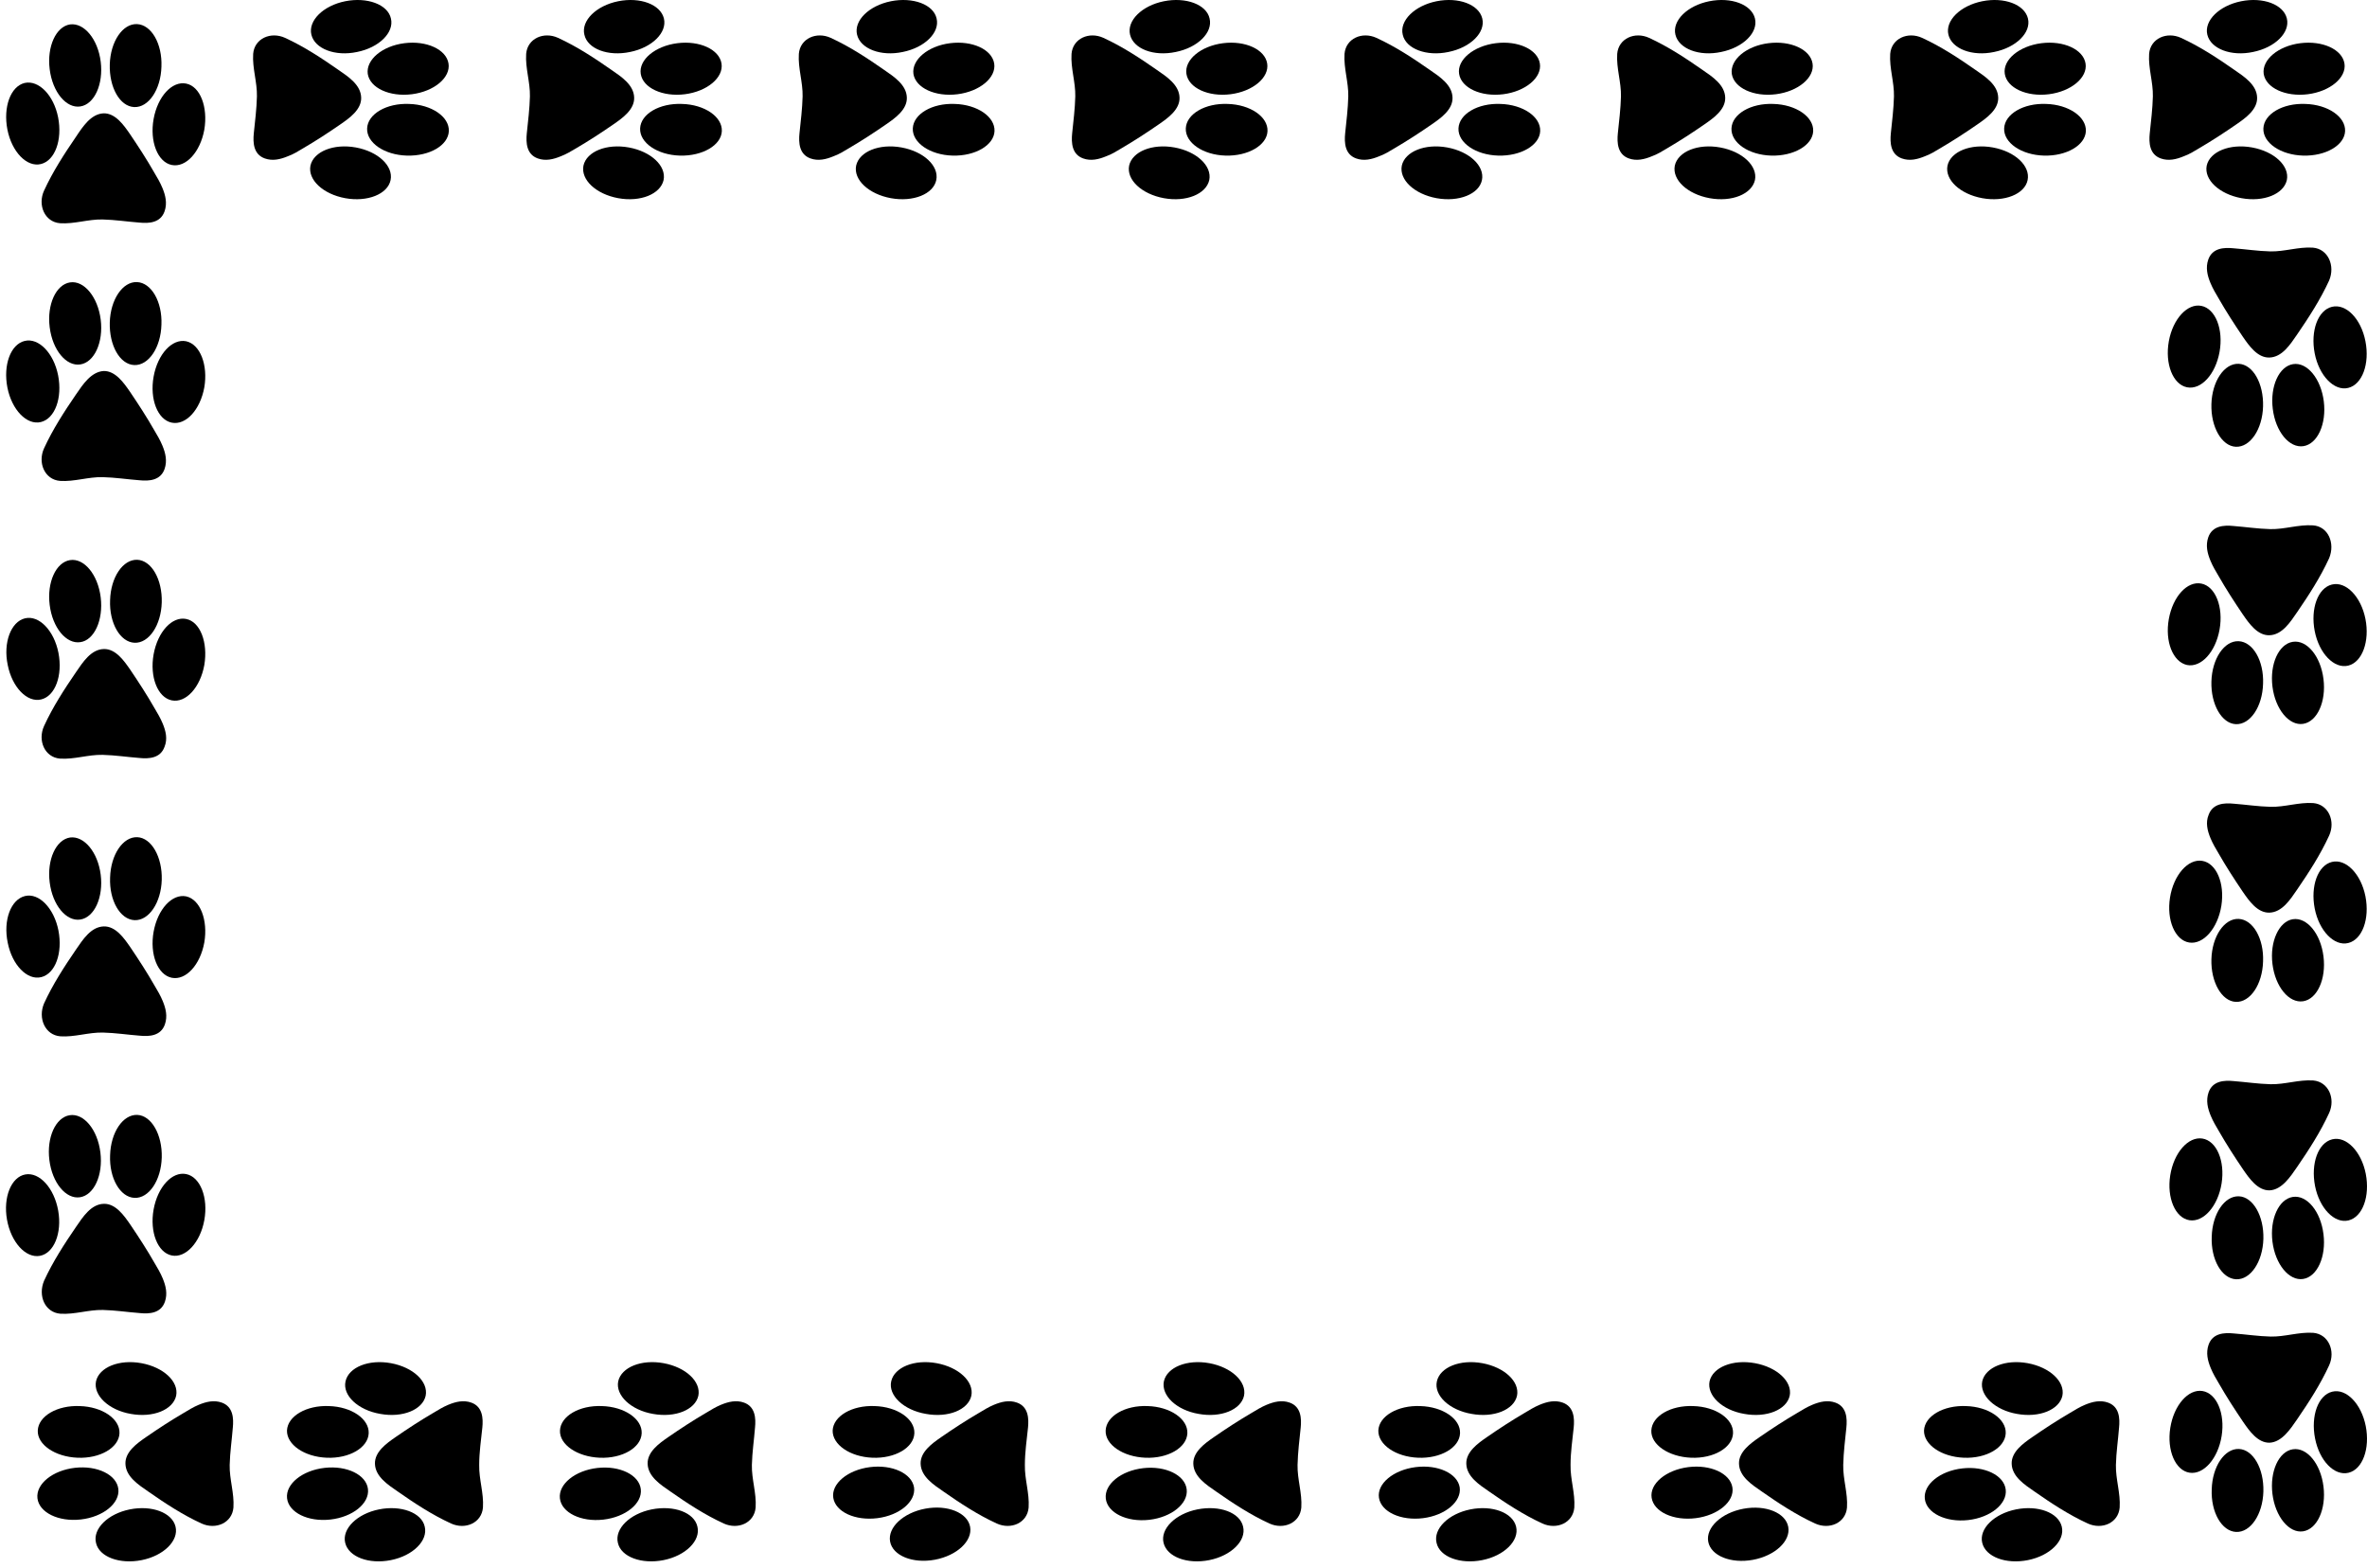<?xml version="1.0" encoding="UTF-8" standalone="no"?>
<svg
   xmlns:dc="http://purl.org/dc/elements/1.1/"
   xmlns:cc="http://creativecommons.org/ns#"
   xmlns:rdf="http://www.w3.org/1999/02/22-rdf-syntax-ns#"
   xmlns:svg="http://www.w3.org/2000/svg"
   xmlns="http://www.w3.org/2000/svg"
   xmlns:sodipodi="http://sodipodi.sourceforge.net/DTD/sodipodi-0.dtd"
   xmlns:inkscape="http://www.inkscape.org/namespaces/inkscape"
   version="1.1"
   id="Layer_1"
   x="0px"
   y="0px"
   viewBox="120.984 250.651 756.065 500.729"
   width="100%"
   height="100%"
   style="enable-background:new 0 0 1000 1000;"
   xml:space="preserve"
   ><switch
     id="switch3"
     transform="translate(18.85,-0.151)"><g
       id="g5"><g
         id="g7"><path
           d="m 121.4,670.4 c 4.6,0.3 9,-1.3 13.6,-1.2 4,0.1 7.9,0.7 11.8,1 3,0.3 6.7,0.1 8,-3.6 0.9,-2.6 0.3,-5.1 -0.7,-7.5 -0.7,-1.7 -1.7,-3.4 -2.6,-4.9 -2.4,-4.2 -5,-8.2 -7.7,-12.2 -2,-2.9 -4.7,-6.8 -8.5,-6.7 -4.1,0.1 -6.7,4.2 -8.9,7.4 -3.7,5.4 -7.4,11.1 -10.2,17.2 -2,4.8 0.3,10.1 5.2,10.5 z"
           id="path9"
           inkscape:connector-curvature="0" /><ellipse
           transform="matrix(0.985,-0.175,0.175,0.985,-110.12,29.603)"
           cx="112.6"
           cy="638.6"
           rx="8.3"
           ry="13.2"
           id="ellipse11" /><path
           d="m 127.7,633.2 c 4.5,-0.7 7.4,-7.1 6.5,-14.3 -0.9,-7.3 -5.3,-12.6 -9.8,-11.9 -4.5,0.7 -7.4,7.1 -6.5,14.3 0.9,7.3 5.3,12.6 9.8,11.9 z"
           id="path13"
           inkscape:connector-curvature="0" /><path
           d="m 146,606.9 c -4.6,-0.2 -8.5,5.6 -8.7,12.9 -0.3,7.3 3.2,13.4 7.8,13.6 4.6,0.2 8.5,-5.6 8.7,-12.9 0.2,-7.3 -3.3,-13.4 -7.8,-13.6 z"
           id="path15"
           inkscape:connector-curvature="0" /><path
           d="m 167.4,640.5 c 1.3,-7.2 -1.3,-13.8 -5.8,-14.7 -4.5,-0.9 -9.1,4.1 -10.4,11.3 -1.3,7.2 1.3,13.8 5.8,14.7 4.4,0.9 9.1,-4.1 10.4,-11.3 z"
           id="path17"
           inkscape:connector-curvature="0" /><path
           d="m 121.4,581.8 c 4.6,0.3 9,-1.3 13.6,-1.2 4,0.1 7.9,0.7 11.8,1 3,0.3 6.7,0.1 8,-3.6 0.9,-2.6 0.3,-5.1 -0.7,-7.5 -0.7,-1.7 -1.7,-3.4 -2.6,-4.9 -2.4,-4.2 -5,-8.2 -7.7,-12.2 -2,-2.9 -4.7,-6.8 -8.5,-6.7 -4.1,0.1 -6.7,4.2 -8.9,7.4 -3.7,5.4 -7.4,11.1 -10.2,17.2 -2,4.7 0.3,10.1 5.2,10.5 z"
           id="path19"
           inkscape:connector-curvature="0" /><path
           d="m 104.6,551.9 c 1.4,7.1 6.2,12.1 10.7,11 4.5,-1.1 6.9,-7.7 5.5,-14.9 -1.4,-7.1 -6.2,-12.1 -10.7,-11 -4.5,1.1 -7,7.7 -5.5,14.9 z"
           id="path21"
           inkscape:connector-curvature="0" /><path
           d="m 124.5,518.3 c -4.5,0.7 -7.4,7.1 -6.5,14.3 0.9,7.3 5.3,12.6 9.8,11.9 4.5,-0.7 7.4,-7.1 6.5,-14.3 -0.9,-7.2 -5.3,-12.5 -9.8,-11.9 z"
           id="path23"
           inkscape:connector-curvature="0" /><path
           d="m 146,518.2 c -4.6,-0.2 -8.5,5.6 -8.7,12.9 -0.3,7.3 3.2,13.4 7.8,13.6 4.6,0.2 8.5,-5.6 8.7,-12.9 0.2,-7.3 -3.3,-13.4 -7.8,-13.6 z"
           id="path25"
           inkscape:connector-curvature="0" /><path
           d="m 161.6,537.1 c -4.5,-0.9 -9.1,4.1 -10.4,11.3 -1.3,7.2 1.3,13.8 5.8,14.7 4.5,0.9 9.1,-4.1 10.4,-11.3 1.2,-7.1 -1.3,-13.7 -5.8,-14.7 z"
           id="path27"
           inkscape:connector-curvature="0" /><path
           d="m 154.1,481.9 c -0.7,-1.7 -1.7,-3.4 -2.6,-4.9 -2.4,-4.2 -5,-8.2 -7.7,-12.2 -2,-2.9 -4.7,-6.8 -8.5,-6.7 -4.1,0.1 -6.7,4.2 -8.9,7.4 -3.7,5.4 -7.4,11.1 -10.2,17.2 -2.1,4.6 0.2,10 5.1,10.4 4.6,0.3 9,-1.3 13.6,-1.2 4,0.1 7.9,0.7 11.8,1 3,0.3 6.7,0.1 8,-3.6 1,-2.5 0.4,-5 -0.6,-7.4 z"
           id="path29"
           inkscape:connector-curvature="0" /><path
           d="m 104.6,463.2 c 1.4,7.1 6.2,12.1 10.7,11 4.5,-1.1 6.9,-7.7 5.5,-14.9 -1.4,-7.1 -6.2,-12.1 -10.7,-11 -4.5,1.1 -7,7.8 -5.5,14.9 z"
           id="path31"
           inkscape:connector-curvature="0" /><path
           d="m 134.3,441.6 c -0.9,-7.3 -5.3,-12.6 -9.8,-11.9 -4.5,0.7 -7.4,7.1 -6.5,14.3 0.9,7.3 5.3,12.6 9.8,11.9 4.4,-0.6 7.4,-7 6.5,-14.3 z"
           id="path33"
           inkscape:connector-curvature="0" /><path
           d="m 146,429.6 c -4.6,-0.2 -8.5,5.6 -8.7,12.9 -0.3,7.3 3.2,13.4 7.8,13.6 4.6,0.2 8.5,-5.6 8.7,-12.9 0.2,-7.4 -3.3,-13.4 -7.8,-13.6 z"
           id="path35"
           inkscape:connector-curvature="0" /><path
           d="m 161.6,448.5 c -4.5,-0.9 -9.1,4.1 -10.4,11.3 -1.3,7.2 1.3,13.8 5.8,14.7 4.5,0.9 9.1,-4.1 10.4,-11.3 1.2,-7.2 -1.3,-13.8 -5.8,-14.7 z"
           id="path37"
           inkscape:connector-curvature="0" /><path
           d="m 126.4,376.8 c -3.7,5.4 -7.4,11.1 -10.2,17.2 -2.1,4.6 0.2,10 5.1,10.4 4.6,0.3 9,-1.3 13.6,-1.2 4,0.1 7.9,0.7 11.8,1 3,0.3 6.7,0.1 8,-3.6 0.9,-2.6 0.3,-5.1 -0.7,-7.5 -0.7,-1.7 -1.7,-3.4 -2.6,-4.9 -2.4,-4.2 -5,-8.2 -7.7,-12.2 -2,-2.9 -4.7,-6.8 -8.5,-6.7 -4,0.3 -6.6,4.3 -8.8,7.5 z"
           id="path39"
           inkscape:connector-curvature="0" /><path
           d="m 110,359.7 c -4.5,1.1 -6.9,7.7 -5.5,14.9 1.4,7.1 6.2,12.1 10.7,11 4.5,-1.1 6.9,-7.7 5.5,-14.9 -1.4,-7.1 -6.2,-12.1 -10.7,-11 z"
           id="path41"
           inkscape:connector-curvature="0" /><path
           d="m 124.5,341 c -4.5,0.7 -7.4,7.1 -6.5,14.3 0.9,7.3 5.3,12.6 9.8,11.9 4.5,-0.7 7.4,-7.1 6.5,-14.3 -0.9,-7.2 -5.3,-12.6 -9.8,-11.9 z"
           id="path43"
           inkscape:connector-curvature="0" /><path
           d="m 145,367.4 c 4.6,0.2 8.5,-5.6 8.7,-12.9 0.3,-7.3 -3.2,-13.4 -7.8,-13.6 -4.6,-0.2 -8.5,5.6 -8.7,12.9 -0.2,7.3 3.2,13.4 7.8,13.6 z"
           id="path45"
           inkscape:connector-curvature="0" /><path
           d="m 161.6,359.8 c -4.5,-0.9 -9.1,4.1 -10.4,11.3 -1.3,7.2 1.3,13.8 5.8,14.7 4.5,0.9 9.1,-4.1 10.4,-11.3 1.2,-7.1 -1.3,-13.7 -5.8,-14.7 z"
           id="path47"
           inkscape:connector-curvature="0" /><path
           d="m 126.4,294.5 c -3.7,5.4 -7.4,11.1 -10.2,17.2 -2.1,4.6 0.2,10 5.1,10.4 4.6,0.3 9,-1.3 13.6,-1.2 4,0.1 7.9,0.7 11.8,1 3,0.3 6.7,0.1 8,-3.6 0.9,-2.6 0.3,-5.1 -0.7,-7.5 -0.7,-1.7 -1.7,-3.4 -2.6,-4.9 -2.4,-4.2 -5,-8.2 -7.7,-12.2 -2,-2.9 -4.7,-6.8 -8.5,-6.7 -4,0.2 -6.6,4.2 -8.8,7.5 z"
           id="path49"
           inkscape:connector-curvature="0" /><path
           d="m 110,277.3 c -4.5,1.1 -6.9,7.7 -5.5,14.9 1.4,7.1 6.2,12.1 10.7,11 4.5,-1.1 6.9,-7.7 5.5,-14.9 -1.4,-7.1 -6.2,-12 -10.7,-11 z"
           id="path51"
           inkscape:connector-curvature="0" /><path
           d="m 124.5,258.6 c -4.5,0.7 -7.4,7.1 -6.5,14.3 0.9,7.3 5.3,12.6 9.8,11.9 4.5,-0.7 7.4,-7.1 6.5,-14.3 -0.9,-7.2 -5.3,-12.5 -9.8,-11.9 z"
           id="path53"
           inkscape:connector-curvature="0" /><path
           d="m 145,285 c 4.6,0.2 8.5,-5.6 8.7,-12.9 0.3,-7.3 -3.2,-13.4 -7.8,-13.6 -4.6,-0.2 -8.5,5.6 -8.7,12.9 -0.2,7.3 3.2,13.4 7.8,13.6 z"
           id="path55"
           inkscape:connector-curvature="0" /><path
           d="m 161.6,277.5 c -4.5,-0.9 -9.1,4.1 -10.4,11.3 -1.3,7.2 1.3,13.8 5.8,14.7 4.5,0.9 9.1,-4.1 10.4,-11.3 1.2,-7.2 -1.3,-13.8 -5.8,-14.7 z"
           id="path57"
           inkscape:connector-curvature="0" /><path
           d="m 198.9,298.2 c 4.1,-2.4 8.1,-5 12,-7.7 2.9,-2 6.7,-4.7 6.6,-8.5 -0.1,-4.1 -4.1,-6.7 -7.3,-8.9 -5.3,-3.7 -10.9,-7.4 -17,-10.2 -4.6,-2.1 -9.8,0.2 -10.2,5.1 -0.3,4.6 1.3,9 1.2,13.6 -0.1,4 -0.6,7.9 -1,11.8 -0.3,3 -0.1,6.7 3.5,8 2.5,0.9 5,0.3 7.4,-0.7 1.7,-0.6 3.3,-1.6 4.8,-2.5 z"
           id="path59"
           inkscape:connector-curvature="0" /><path
           d="m 216.2,267.4 c 7,-1.4 11.9,-6.2 10.8,-10.7 -1,-4.5 -7.6,-6.9 -14.6,-5.5 -7,1.4 -11.9,6.2 -10.8,10.7 1.1,4.5 7.6,7 14.6,5.5 z"
           id="path61"
           inkscape:connector-curvature="0" /><path
           d="m 219.6,274.4 c 0.7,4.5 7,7.4 14.1,6.5 7.1,-0.9 12.4,-5.3 11.7,-9.8 -0.7,-4.5 -7,-7.4 -14.1,-6.5 -7.1,0.9 -12.3,5.3 -11.7,9.8 z"
           id="path63"
           inkscape:connector-curvature="0" /><path
           d="m 245.5,292.7 c 0.2,-4.6 -5.5,-8.5 -12.7,-8.7 -7.2,-0.3 -13.2,3.2 -13.4,7.8 -0.2,4.6 5.5,8.5 12.7,8.7 7.3,0.2 13.2,-3.3 13.4,-7.8 z"
           id="path65"
           inkscape:connector-curvature="0" /><path
           d="m 226.9,308.3 c 0.9,-4.5 -4,-9.1 -11.1,-10.4 -7.1,-1.3 -13.5,1.3 -14.5,5.8 -0.9,4.5 4,9.1 11.1,10.4 7.1,1.3 13.6,-1.3 14.5,-5.8 z"
           id="path67"
           inkscape:connector-curvature="0" /><path
           d="m 286.1,298.2 c 4.1,-2.4 8.1,-5 12,-7.7 2.9,-2 6.7,-4.7 6.6,-8.5 -0.1,-4.1 -4.1,-6.7 -7.3,-8.9 -5.3,-3.7 -10.9,-7.4 -17,-10.2 -4.6,-2.1 -9.8,0.2 -10.2,5.1 -0.3,4.6 1.3,9 1.2,13.6 -0.1,4 -0.6,7.9 -1,11.8 -0.3,3 -0.1,6.7 3.5,8 2.5,0.9 5,0.3 7.4,-0.7 1.6,-0.6 3.3,-1.6 4.8,-2.5 z"
           id="path69"
           inkscape:connector-curvature="0" /><path
           d="m 303.4,267.4 c 7,-1.4 11.9,-6.2 10.8,-10.7 -1.1,-4.5 -7.6,-6.9 -14.6,-5.5 -7,1.4 -11.9,6.2 -10.8,10.7 1,4.5 7.5,7 14.6,5.5 z"
           id="path71"
           inkscape:connector-curvature="0" /><path
           d="m 306.8,274.4 c 0.7,4.5 7,7.4 14.1,6.5 7.1,-0.9 12.4,-5.3 11.7,-9.8 -0.7,-4.5 -7,-7.4 -14.1,-6.5 -7.1,0.9 -12.4,5.3 -11.7,9.8 z"
           id="path73"
           inkscape:connector-curvature="0" /><path
           d="m 332.7,292.7 c 0.2,-4.6 -5.5,-8.5 -12.7,-8.7 -7.2,-0.3 -13.2,3.2 -13.4,7.8 -0.2,4.6 5.5,8.5 12.7,8.7 7.2,0.2 13.2,-3.3 13.4,-7.8 z"
           id="path75"
           inkscape:connector-curvature="0" /><path
           d="m 314.1,308.3 c 0.9,-4.5 -4,-9.1 -11.1,-10.4 -7.1,-1.3 -13.5,1.3 -14.5,5.8 -0.9,4.5 4,9.1 11.1,10.4 7.1,1.3 13.5,-1.3 14.5,-5.8 z"
           id="path77"
           inkscape:connector-curvature="0" /><path
           d="m 373.2,298.2 c 4.1,-2.4 8.1,-5 12,-7.7 2.9,-2 6.7,-4.7 6.6,-8.5 -0.1,-4.1 -4.1,-6.7 -7.3,-8.9 -5.3,-3.7 -10.9,-7.4 -17,-10.2 -4.6,-2.1 -9.8,0.2 -10.2,5.1 -0.3,4.6 1.3,9 1.2,13.6 -0.1,4 -0.6,7.9 -1,11.8 -0.3,3 -0.1,6.7 3.5,8 2.5,0.9 5,0.3 7.4,-0.7 1.7,-0.6 3.3,-1.6 4.8,-2.5 z"
           id="path79"
           inkscape:connector-curvature="0" /><path
           d="m 390.5,267.4 c 7,-1.4 11.9,-6.2 10.8,-10.7 -1,-4.5 -7.6,-6.9 -14.6,-5.5 -7,1.4 -11.9,6.2 -10.8,10.7 1.1,4.5 7.6,7 14.6,5.5 z"
           id="path81"
           inkscape:connector-curvature="0" /><path
           d="m 393.9,274.4 c 0.7,4.5 7,7.4 14.1,6.5 7.1,-0.9 12.4,-5.3 11.7,-9.8 -0.7,-4.5 -7,-7.4 -14.1,-6.5 -7.1,0.9 -12.3,5.3 -11.7,9.8 z"
           id="path83"
           inkscape:connector-curvature="0" /><path
           d="m 419.8,292.7 c 0.2,-4.6 -5.5,-8.5 -12.7,-8.7 -7.2,-0.3 -13.2,3.2 -13.4,7.8 -0.2,4.6 5.5,8.5 12.7,8.7 7.2,0.2 13.2,-3.3 13.4,-7.8 z"
           id="path85"
           inkscape:connector-curvature="0" /><path
           d="m 401.2,308.3 c 0.9,-4.5 -4,-9.1 -11.1,-10.4 -7.1,-1.3 -13.5,1.3 -14.5,5.8 -0.9,4.5 4,9.1 11.1,10.4 7.1,1.3 13.6,-1.3 14.5,-5.8 z"
           id="path87"
           inkscape:connector-curvature="0" /><path
           d="m 460.3,298.2 c 4.1,-2.4 8.1,-5 12,-7.7 2.9,-2 6.7,-4.7 6.6,-8.5 -0.1,-4.1 -4.1,-6.7 -7.3,-8.9 -5.3,-3.7 -10.9,-7.4 -17,-10.2 -4.6,-2.1 -9.8,0.2 -10.2,5.1 -0.3,4.6 1.3,9 1.2,13.6 -0.1,4 -0.6,7.9 -1,11.8 -0.3,3 -0.1,6.7 3.5,8 2.5,0.9 5,0.3 7.4,-0.7 1.7,-0.6 3.3,-1.6 4.8,-2.5 z"
           id="path89"
           inkscape:connector-curvature="0" /><path
           d="m 477.7,267.4 c 7,-1.4 11.9,-6.2 10.8,-10.7 -1,-4.5 -7.6,-6.9 -14.6,-5.5 -7,1.4 -11.9,6.2 -10.8,10.7 1.1,4.5 7.5,7 14.6,5.5 z"
           id="path91"
           inkscape:connector-curvature="0" /><path
           d="m 481.1,274.4 c 0.7,4.5 7,7.4 14.1,6.5 7.1,-0.9 12.4,-5.3 11.7,-9.8 -0.7,-4.5 -7,-7.4 -14.1,-6.5 -7.1,0.9 -12.4,5.3 -11.7,9.8 z"
           id="path93"
           inkscape:connector-curvature="0" /><path
           d="m 507,292.7 c 0.2,-4.6 -5.5,-8.5 -12.7,-8.7 -7.2,-0.3 -13.2,3.2 -13.4,7.8 -0.2,4.6 5.5,8.5 12.7,8.7 7.2,0.2 13.2,-3.3 13.4,-7.8 z"
           id="path95"
           inkscape:connector-curvature="0" /><path
           d="m 488.4,308.3 c 0.9,-4.5 -4,-9.1 -11.1,-10.4 -7.1,-1.3 -13.5,1.3 -14.5,5.8 -0.9,4.5 4,9.1 11.1,10.4 7.1,1.3 13.5,-1.3 14.5,-5.8 z"
           id="path97"
           inkscape:connector-curvature="0" /><path
           d="m 547.5,298.2 c 4.1,-2.4 8.1,-5 12,-7.7 2.9,-2 6.7,-4.7 6.6,-8.5 -0.1,-4.1 -4.1,-6.7 -7.3,-8.9 -5.3,-3.7 -10.9,-7.4 -17,-10.2 -4.6,-2.1 -9.8,0.2 -10.2,5.1 -0.3,4.6 1.3,9 1.2,13.6 -0.1,4 -0.6,7.9 -1,11.8 -0.3,3 -0.1,6.7 3.5,8 2.5,0.9 5,0.3 7.4,-0.7 1.7,-0.6 3.3,-1.6 4.8,-2.5 z"
           id="path99"
           inkscape:connector-curvature="0" /><path
           d="m 564.8,267.4 c 7,-1.4 11.9,-6.2 10.8,-10.7 -1.1,-4.5 -7.6,-6.9 -14.6,-5.5 -7,1.4 -11.9,6.2 -10.8,10.7 1,4.5 7.6,7 14.6,5.5 z"
           id="path101"
           inkscape:connector-curvature="0" /><path
           d="m 568.2,274.4 c 0.7,4.5 7,7.4 14.1,6.5 7.1,-0.9 12.4,-5.3 11.7,-9.8 -0.7,-4.5 -7,-7.4 -14.1,-6.5 -7.1,0.9 -12.4,5.3 -11.7,9.8 z"
           id="path103"
           inkscape:connector-curvature="0" /><path
           d="m 594.1,292.7 c 0.2,-4.6 -5.5,-8.5 -12.7,-8.7 -7.2,-0.3 -13.2,3.2 -13.4,7.8 -0.2,4.6 5.5,8.5 12.7,8.7 7.2,0.2 13.2,-3.3 13.4,-7.8 z"
           id="path105"
           inkscape:connector-curvature="0" /><path
           d="m 575.5,308.3 c 0.9,-4.5 -4,-9.1 -11.1,-10.4 -7.1,-1.3 -13.5,1.3 -14.5,5.8 -0.9,4.5 4,9.1 11.1,10.4 7.1,1.3 13.6,-1.3 14.5,-5.8 z"
           id="path107"
           inkscape:connector-curvature="0" /><path
           d="m 634.6,298.2 c 4.1,-2.4 8.1,-5 12,-7.7 2.9,-2 6.7,-4.7 6.6,-8.5 -0.1,-4.1 -4.1,-6.7 -7.3,-8.9 -5.3,-3.7 -10.9,-7.4 -17,-10.2 -4.6,-2.1 -9.8,0.2 -10.2,5.1 -0.3,4.6 1.3,9 1.2,13.6 -0.1,4 -0.6,7.9 -1,11.8 -0.3,3 -0.1,6.7 3.5,8 2.5,0.9 5,0.3 7.4,-0.7 1.7,-0.6 3.3,-1.6 4.8,-2.5 z"
           id="path109"
           inkscape:connector-curvature="0" /><path
           d="m 651.9,267.4 c 7,-1.4 11.9,-6.2 10.8,-10.7 -1.1,-4.5 -7.6,-6.9 -14.6,-5.5 -7,1.4 -11.9,6.2 -10.8,10.7 1.1,4.5 7.6,7 14.6,5.5 z"
           id="path111"
           inkscape:connector-curvature="0" /><path
           d="m 655.3,274.4 c 0.7,4.5 7,7.4 14.1,6.5 7.1,-0.9 12.4,-5.3 11.7,-9.8 -0.7,-4.5 -7,-7.4 -14.1,-6.5 -7.1,0.9 -12.3,5.3 -11.7,9.8 z"
           id="path113"
           inkscape:connector-curvature="0" /><path
           d="m 681.3,292.7 c 0.2,-4.6 -5.5,-8.5 -12.7,-8.7 -7.2,-0.3 -13.2,3.2 -13.4,7.8 -0.2,4.6 5.5,8.5 12.7,8.7 7.2,0.2 13.2,-3.3 13.4,-7.8 z"
           id="path115"
           inkscape:connector-curvature="0" /><path
           d="m 662.7,308.3 c 0.9,-4.5 -4,-9.1 -11.1,-10.4 -7.1,-1.3 -13.5,1.3 -14.5,5.8 -0.9,4.5 4,9.1 11.1,10.4 7.1,1.3 13.5,-1.3 14.5,-5.8 z"
           id="path117"
           inkscape:connector-curvature="0" /><path
           d="m 721.8,298.2 c 4.1,-2.4 8.1,-5 12,-7.7 2.9,-2 6.7,-4.7 6.6,-8.5 -0.1,-4.1 -4.1,-6.7 -7.3,-8.9 -5.3,-3.7 -10.9,-7.4 -17,-10.2 -4.6,-2.1 -9.8,0.2 -10.2,5.1 -0.3,4.6 1.3,9 1.2,13.6 -0.1,4 -0.6,7.9 -1,11.8 -0.3,3 -0.1,6.7 3.5,8 2.5,0.9 5,0.3 7.4,-0.7 1.7,-0.6 3.3,-1.6 4.8,-2.5 z"
           id="path119"
           inkscape:connector-curvature="0" /><path
           d="m 739.1,267.4 c 7,-1.4 11.9,-6.2 10.8,-10.7 -1.1,-4.5 -7.6,-6.9 -14.6,-5.5 -7,1.4 -11.9,6.2 -10.8,10.7 1.1,4.5 7.6,7 14.6,5.5 z"
           id="path121"
           inkscape:connector-curvature="0" /><path
           d="m 742.5,274.4 c 0.7,4.5 7,7.4 14.1,6.5 7.1,-0.9 12.4,-5.3 11.7,-9.8 -0.7,-4.5 -7,-7.4 -14.1,-6.5 -7.1,0.9 -12.4,5.3 -11.7,9.8 z"
           id="path123"
           inkscape:connector-curvature="0" /><path
           d="m 768.4,292.7 c 0.2,-4.6 -5.5,-8.5 -12.7,-8.7 -7.2,-0.3 -13.2,3.2 -13.4,7.8 -0.2,4.6 5.5,8.5 12.7,8.7 7.2,0.2 13.2,-3.3 13.4,-7.8 z"
           id="path125"
           inkscape:connector-curvature="0" /><path
           d="m 749.8,308.3 c 0.9,-4.5 -4,-9.1 -11.1,-10.4 -7.1,-1.3 -13.5,1.3 -14.5,5.8 -0.9,4.5 4,9.1 11.1,10.4 7.1,1.3 13.6,-1.3 14.5,-5.8 z"
           id="path127"
           inkscape:connector-curvature="0" /><path
           d="m 804.5,298.2 c 4.1,-2.4 8.1,-5 12,-7.7 2.9,-2 6.7,-4.7 6.6,-8.5 -0.1,-4.1 -4.1,-6.7 -7.3,-8.9 -5.3,-3.7 -10.9,-7.4 -17,-10.2 -4.6,-2.1 -9.8,0.2 -10.2,5.1 -0.3,4.6 1.3,9 1.2,13.6 -0.1,4 -0.6,7.9 -1,11.8 -0.3,3 -0.1,6.7 3.5,8 2.5,0.9 5,0.3 7.4,-0.7 1.7,-0.6 3.3,-1.6 4.8,-2.5 z"
           id="path129"
           inkscape:connector-curvature="0" /><path
           d="m 821.8,267.4 c 7,-1.4 11.9,-6.2 10.8,-10.7 -1.1,-4.5 -7.6,-6.9 -14.6,-5.5 -7,1.4 -11.9,6.2 -10.8,10.7 1.1,4.5 7.6,7 14.6,5.5 z"
           id="path131"
           inkscape:connector-curvature="0" /><path
           d="m 825.2,274.4 c 0.7,4.5 7,7.4 14.1,6.5 7.1,-0.9 12.4,-5.3 11.7,-9.8 -0.7,-4.5 -7,-7.4 -14.1,-6.5 -7.1,0.9 -12.3,5.3 -11.7,9.8 z"
           id="path133"
           inkscape:connector-curvature="0" /><path
           d="m 851.2,292.7 c 0.2,-4.6 -5.5,-8.5 -12.7,-8.7 -7.2,-0.3 -13.2,3.2 -13.4,7.8 -0.2,4.6 5.5,8.5 12.7,8.7 7.2,0.2 13.2,-3.3 13.4,-7.8 z"
           id="path135"
           inkscape:connector-curvature="0" /><path
           d="m 832.6,308.3 c 0.9,-4.5 -4,-9.1 -11.1,-10.4 -7.1,-1.3 -13.5,1.3 -14.5,5.8 -0.9,4.5 4,9.1 11.1,10.4 7.1,1.3 13.5,-1.3 14.5,-5.8 z"
           id="path137"
           inkscape:connector-curvature="0" /><path
           d="m 840.9,329.9 c -4.6,-0.3 -9,1.3 -13.6,1.2 -4,-0.1 -7.9,-0.7 -11.8,-1 -3,-0.3 -6.7,-0.1 -8,3.6 -0.9,2.6 -0.3,5.1 0.7,7.5 0.7,1.7 1.7,3.4 2.6,4.9 2.4,4.2 5,8.2 7.7,12.2 2,2.9 4.7,6.8 8.5,6.7 4.1,-0.1 6.7,-4.2 8.9,-7.4 3.7,-5.4 7.4,-11.1 10.2,-17.2 2,-4.7 -0.3,-10.1 -5.2,-10.5 z"
           id="path139"
           inkscape:connector-curvature="0" /><path
           d="m 847,348.8 c -4.5,1.1 -6.9,7.7 -5.5,14.9 1.4,7.1 6.2,12.1 10.7,11 4.5,-1.1 6.9,-7.7 5.5,-14.9 -1.4,-7.2 -6.2,-12.1 -10.7,-11 z"
           id="path141"
           inkscape:connector-curvature="0" /><path
           d="m 834.6,367.1 c -4.5,0.7 -7.4,7.1 -6.5,14.3 0.9,7.3 5.3,12.6 9.8,11.9 4.5,-0.7 7.4,-7.1 6.5,-14.3 -0.9,-7.2 -5.3,-12.6 -9.8,-11.9 z"
           id="path143"
           inkscape:connector-curvature="0" /><path
           d="m 816.3,393.5 c 4.6,0.2 8.5,-5.6 8.7,-12.9 0.2,-7.3 -3.2,-13.4 -7.8,-13.6 -4.6,-0.2 -8.5,5.6 -8.7,12.9 -0.2,7.3 3.3,13.4 7.8,13.6 z"
           id="path145"
           inkscape:connector-curvature="0" /><path
           d="m 794.9,359.8 c -1.3,7.2 1.3,13.8 5.8,14.7 4.5,0.9 9.1,-4.1 10.4,-11.3 1.3,-7.2 -1.3,-13.8 -5.8,-14.7 -4.4,-0.9 -9.1,4.1 -10.4,11.3 z"
           id="path147"
           inkscape:connector-curvature="0" /><path
           d="m 840.9,418.6 c -4.6,-0.3 -9,1.3 -13.6,1.2 -4,-0.1 -7.9,-0.7 -11.8,-1 -3,-0.3 -6.7,-0.1 -8,3.6 -0.9,2.6 -0.3,5.1 0.7,7.5 0.7,1.7 1.7,3.4 2.6,4.9 2.4,4.2 5,8.2 7.7,12.2 2,2.9 4.7,6.8 8.5,6.7 4.1,-0.1 6.7,-4.2 8.9,-7.4 3.7,-5.4 7.4,-11.1 10.2,-17.2 2,-4.8 -0.3,-10.2 -5.2,-10.5 z"
           id="path149"
           inkscape:connector-curvature="0" /><path
           d="m 857.7,448.5 c -1.4,-7.1 -6.2,-12.1 -10.7,-11 -4.5,1.1 -6.9,7.7 -5.5,14.9 1.4,7.1 6.2,12.1 10.7,11 4.5,-1.1 6.9,-7.8 5.5,-14.9 z"
           id="path151"
           inkscape:connector-curvature="0" /><path
           d="m 837.8,482 c 4.5,-0.7 7.4,-7.1 6.5,-14.3 -0.9,-7.3 -5.3,-12.6 -9.8,-11.9 -4.5,0.7 -7.4,7.1 -6.5,14.3 0.9,7.2 5.3,12.6 9.8,11.9 z"
           id="path153"
           inkscape:connector-curvature="0" /><path
           d="m 816.3,482.1 c 4.6,0.2 8.5,-5.6 8.7,-12.9 0.3,-7.3 -3.2,-13.4 -7.8,-13.6 -4.6,-0.2 -8.5,5.6 -8.7,12.9 -0.2,7.3 3.3,13.4 7.8,13.6 z"
           id="path155"
           inkscape:connector-curvature="0" /><path
           d="m 800.7,463.2 c 4.5,0.9 9.1,-4.1 10.4,-11.3 1.3,-7.2 -1.3,-13.8 -5.8,-14.7 -4.5,-0.9 -9.1,4.1 -10.4,11.3 -1.3,7.2 1.3,13.7 5.8,14.7 z"
           id="path157"
           inkscape:connector-curvature="0" /><path
           d="m 808.2,518.5 c 0.7,1.7 1.7,3.4 2.6,4.9 2.4,4.2 5,8.2 7.7,12.2 2,2.9 4.7,6.8 8.5,6.7 4.1,-0.1 6.7,-4.2 8.9,-7.4 3.7,-5.4 7.4,-11.1 10.2,-17.2 2.1,-4.6 -0.2,-10 -5.1,-10.4 -4.6,-0.3 -9,1.3 -13.6,1.2 -4,-0.1 -7.9,-0.7 -11.8,-1 -3,-0.3 -6.7,-0.1 -8,3.6 -1,2.4 -0.4,5 0.6,7.4 z"
           id="path159"
           inkscape:connector-curvature="0" /><path
           d="m 857.7,537.1 c -1.4,-7.1 -6.2,-12.1 -10.7,-11 -4.5,1.1 -6.9,7.7 -5.5,14.9 1.4,7.1 6.2,12.1 10.7,11 4.5,-1.1 6.9,-7.7 5.5,-14.9 z"
           id="path161"
           inkscape:connector-curvature="0" /><path
           d="m 828,558.7 c 0.9,7.3 5.3,12.6 9.8,11.9 4.5,-0.7 7.4,-7.1 6.5,-14.3 -0.9,-7.3 -5.3,-12.6 -9.8,-11.9 -4.4,0.7 -7.4,7.1 -6.5,14.3 z"
           id="path163"
           inkscape:connector-curvature="0" /><path
           d="m 816.3,570.8 c 4.6,0.2 8.5,-5.6 8.7,-12.9 0.3,-7.3 -3.2,-13.4 -7.8,-13.6 -4.6,-0.2 -8.5,5.6 -8.7,12.9 -0.2,7.3 3.3,13.4 7.8,13.6 z"
           id="path165"
           inkscape:connector-curvature="0" /><ellipse
           transform="matrix(0.157,-0.988,0.988,0.157,145.071,1247.571)"
           cx="803"
           cy="538.8"
           rx="13.2"
           ry="8.3"
           id="ellipse167" /><path
           d="m 835.9,623.5 c 3.7,-5.4 7.4,-11.1 10.2,-17.2 2.1,-4.6 -0.2,-10 -5.1,-10.4 -4.6,-0.3 -9,1.3 -13.6,1.2 -4,-0.1 -7.9,-0.7 -11.8,-1 -3,-0.3 -6.7,-0.1 -8,3.6 -0.9,2.6 -0.3,5.1 0.7,7.5 0.7,1.7 1.7,3.4 2.6,4.9 2.4,4.2 5,8.2 7.7,12.2 2,2.9 4.7,6.8 8.5,6.7 3.9,-0.2 6.6,-4.3 8.8,-7.5 z"
           id="path169"
           inkscape:connector-curvature="0" /><path
           d="m 852.3,640.6 c 4.5,-1.1 6.9,-7.7 5.5,-14.9 -1.4,-7.1 -6.2,-12.1 -10.7,-11 -4.5,1.1 -6.9,7.7 -5.5,14.9 1.4,7.1 6.2,12.1 10.7,11 z"
           id="path171"
           inkscape:connector-curvature="0" /><path
           d="m 837.8,659.3 c 4.5,-0.7 7.4,-7.1 6.5,-14.3 -0.9,-7.3 -5.3,-12.6 -9.8,-11.9 -4.5,0.7 -7.4,7.1 -6.5,14.3 0.9,7.2 5.3,12.6 9.8,11.9 z"
           id="path173"
           inkscape:connector-curvature="0" /><path
           d="m 817.3,632.9 c -4.6,-0.2 -8.5,5.6 -8.7,12.9 -0.3,7.3 3.2,13.4 7.8,13.6 4.6,0.2 8.5,-5.6 8.7,-12.9 0.2,-7.3 -3.3,-13.4 -7.8,-13.6 z"
           id="path175"
           inkscape:connector-curvature="0" /><ellipse
           transform="matrix(0.157,-0.988,0.988,0.157,57.51,1322.342)"
           cx="803"
           cy="627.5"
           rx="13.2"
           ry="8.3"
           id="ellipse177" /><path
           d="m 835.9,704.1 c 3.7,-5.4 7.4,-11.1 10.2,-17.2 2.1,-4.6 -0.2,-10 -5.1,-10.4 -4.6,-0.3 -9,1.3 -13.6,1.2 -4,-0.1 -7.9,-0.7 -11.8,-1 -3,-0.3 -6.7,-0.1 -8,3.6 -0.9,2.6 -0.3,5.1 0.7,7.5 0.7,1.7 1.7,3.4 2.6,4.9 2.4,4.2 5,8.2 7.7,12.2 2,2.9 4.7,6.8 8.5,6.7 3.9,-0.2 6.6,-4.3 8.8,-7.5 z"
           id="path179"
           inkscape:connector-curvature="0" /><path
           d="m 852.3,721.2 c 4.5,-1.1 6.9,-7.7 5.5,-14.9 -1.4,-7.1 -6.2,-12.1 -10.7,-11 -4.5,1.1 -6.9,7.7 -5.5,14.9 1.4,7.2 6.2,12.1 10.7,11 z"
           id="path181"
           inkscape:connector-curvature="0" /><path
           d="m 837.8,739.9 c 4.5,-0.7 7.4,-7.1 6.5,-14.3 -0.9,-7.3 -5.3,-12.6 -9.8,-11.9 -4.5,0.7 -7.4,7.1 -6.5,14.3 0.9,7.2 5.3,12.6 9.8,11.9 z"
           id="path183"
           inkscape:connector-curvature="0" /><path
           d="m 817.3,713.6 c -4.6,-0.2 -8.5,5.6 -8.7,12.9 -0.3,7.3 3.2,13.4 7.8,13.6 4.6,0.2 8.5,-5.6 8.7,-12.9 0.2,-7.4 -3.3,-13.4 -7.8,-13.6 z"
           id="path185"
           inkscape:connector-curvature="0" /><ellipse
           transform="matrix(0.157,-0.988,0.988,0.157,-22.103,1390.326)"
           cx="803"
           cy="708.1"
           rx="13.2"
           ry="8.3"
           id="ellipse187" /><path
           d="m 779,706.8 c 0.3,-3 0.1,-6.7 -3.5,-8 -2.5,-0.9 -5,-0.3 -7.4,0.7 -1.7,0.7 -3.3,1.7 -4.8,2.6 -4.1,2.4 -8.1,5 -12,7.7 -2.9,2 -6.7,4.7 -6.6,8.5 0.1,4.1 4.1,6.7 7.3,8.9 5.3,3.7 10.9,7.4 17,10.2 4.6,2.1 9.8,-0.2 10.2,-5.1 0.3,-4.6 -1.3,-9 -1.2,-13.6 0.1,-4.1 0.7,-8 1,-11.9 z"
           id="path189"
           inkscape:connector-curvature="0" /><path
           d="m 746.1,732.9 c -7,1.4 -11.9,6.2 -10.8,10.7 1.1,4.5 7.6,6.9 14.6,5.5 7,-1.4 11.9,-6.2 10.8,-10.7 -1.1,-4.5 -7.6,-6.9 -14.6,-5.5 z"
           id="path191"
           inkscape:connector-curvature="0" /><ellipse
           transform="matrix(0.994,-0.113,0.113,0.994,-77.748,87.389)"
           cx="729.8"
           cy="727.5"
           rx="13"
           ry="8.3"
           id="ellipse193" /><path
           d="m 729.4,716.4 c 7.2,0.3 13.2,-3.2 13.4,-7.8 0.2,-4.6 -5.5,-8.5 -12.7,-8.7 -7.2,-0.3 -13.2,3.2 -13.4,7.8 -0.1,4.5 5.5,8.4 12.7,8.7 z"
           id="path195"
           inkscape:connector-curvature="0" /><path
           d="m 746.4,702.4 c 7.1,1.3 13.5,-1.3 14.5,-5.8 0.9,-4.5 -4,-9.1 -11.1,-10.4 -7.1,-1.3 -13.5,1.3 -14.5,5.8 -0.9,4.5 4.1,9.2 11.1,10.4 z"
           id="path197"
           inkscape:connector-curvature="0" /><path
           d="m 691.9,706.8 c 0.3,-3 0.1,-6.7 -3.5,-8 -2.5,-0.9 -5,-0.3 -7.4,0.7 -1.7,0.7 -3.3,1.7 -4.8,2.6 -4.1,2.4 -8.1,5 -12,7.7 -2.9,2 -6.7,4.7 -6.6,8.5 0.1,4.1 4.1,6.7 7.3,8.9 5.3,3.7 10.9,7.4 17,10.2 4.6,2.1 9.8,-0.2 10.2,-5.1 0.3,-4.6 -1.3,-9 -1.2,-13.6 0.1,-4.1 0.6,-8 1,-11.9 z"
           id="path199"
           inkscape:connector-curvature="0" /><ellipse
           transform="matrix(0.983,-0.182,0.182,0.983,-123.872,132.709)"
           cx="660.8"
           cy="741"
           rx="13"
           ry="8.3"
           id="ellipse201" /><path
           d="m 655.5,725.9 c -0.7,-4.5 -7,-7.4 -14.1,-6.5 -7.1,0.9 -12.4,5.3 -11.7,9.8 0.7,4.5 7,7.4 14.1,6.5 7.1,-0.9 12.4,-5.3 11.7,-9.8 z"
           id="path203"
           inkscape:connector-curvature="0" /><path
           d="m 642.3,716.4 c 7.2,0.3 13.2,-3.2 13.4,-7.8 0.2,-4.6 -5.5,-8.5 -12.7,-8.7 -7.2,-0.3 -13.2,3.2 -13.4,7.8 -0.2,4.5 5.5,8.4 12.7,8.7 z"
           id="path205"
           inkscape:connector-curvature="0" /><path
           d="m 659.3,702.4 c 7.1,1.3 13.5,-1.3 14.5,-5.8 0.9,-4.5 -4,-9.1 -11.1,-10.4 -7.1,-1.3 -13.5,1.3 -14.5,5.8 -0.9,4.5 4,9.2 11.1,10.4 z"
           id="path207"
           inkscape:connector-curvature="0" /><path
           d="m 604.8,706.8 c 0.3,-3 0.1,-6.7 -3.5,-8 -2.5,-0.9 -5,-0.3 -7.4,0.7 -1.7,0.7 -3.3,1.7 -4.8,2.6 -4.1,2.4 -8.1,5 -12,7.7 -2.9,2 -6.7,4.7 -6.6,8.5 0.1,4.1 4.1,6.7 7.3,8.9 5.3,3.7 10.9,7.4 17,10.2 4.6,2.1 9.8,-0.2 10.2,-5.1 0.3,-4.6 -1.3,-9 -1.2,-13.6 0,-4.1 0.6,-8 1,-11.9 z"
           id="path209"
           inkscape:connector-curvature="0" /><path
           d="m 571.8,732.9 c -7,1.4 -11.9,6.2 -10.8,10.7 1,4.5 7.6,6.9 14.6,5.5 7,-1.4 11.9,-6.2 10.8,-10.7 -1.1,-4.5 -7.6,-6.9 -14.6,-5.5 z"
           id="path211"
           inkscape:connector-curvature="0" /><path
           d="m 568.4,725.9 c -0.7,-4.5 -7,-7.4 -14.1,-6.5 -7.1,0.9 -12.4,5.3 -11.7,9.8 0.7,4.5 7,7.4 14.1,6.5 7.1,-0.9 12.3,-5.3 11.7,-9.8 z"
           id="path213"
           inkscape:connector-curvature="0" /><path
           d="m 555.1,716.4 c 7.2,0.3 13.2,-3.2 13.4,-7.8 0.2,-4.6 -5.5,-8.5 -12.7,-8.7 -7.2,-0.3 -13.2,3.2 -13.4,7.8 -0.1,4.5 5.5,8.4 12.7,8.7 z"
           id="path215"
           inkscape:connector-curvature="0" /><path
           d="m 572.2,702.4 c 7.1,1.3 13.5,-1.3 14.5,-5.8 0.9,-4.5 -4,-9.1 -11.1,-10.4 -7.1,-1.3 -13.5,1.3 -14.5,5.8 -1,4.5 4,9.2 11.1,10.4 z"
           id="path217"
           inkscape:connector-curvature="0" /><path
           d="m 517.6,706.8 c 0.3,-3 0.1,-6.7 -3.5,-8 -2.5,-0.9 -5,-0.3 -7.4,0.7 -1.7,0.7 -3.3,1.7 -4.8,2.6 -4.1,2.4 -8.1,5 -12,7.7 -2.9,2 -6.7,4.7 -6.6,8.5 0.1,4.1 4.1,6.7 7.3,8.9 5.3,3.7 10.9,7.4 17,10.2 4.6,2.1 9.8,-0.2 10.2,-5.1 0.3,-4.6 -1.3,-9 -1.2,-13.6 0.1,-4.1 0.6,-8 1,-11.9 z"
           id="path219"
           inkscape:connector-curvature="0" /><path
           d="m 484.6,732.9 c -7,1.4 -11.9,6.2 -10.8,10.7 1.1,4.5 7.6,6.9 14.6,5.5 7,-1.4 11.9,-6.2 10.8,-10.7 -1,-4.5 -7.5,-6.9 -14.6,-5.5 z"
           id="path221"
           inkscape:connector-curvature="0" /><ellipse
           transform="matrix(0.994,-0.113,0.113,0.994,-79.432,57.761)"
           cx="468.3"
           cy="727.5"
           rx="13"
           ry="8.3"
           id="ellipse223" /><path
           d="m 468,716.4 c 7.2,0.3 13.2,-3.2 13.4,-7.8 0.2,-4.6 -5.5,-8.5 -12.7,-8.7 -7.2,-0.3 -13.2,3.2 -13.4,7.8 -0.2,4.5 5.5,8.4 12.7,8.7 z"
           id="path225"
           inkscape:connector-curvature="0" /><path
           d="m 485,702.4 c 7.1,1.3 13.5,-1.3 14.5,-5.8 0.9,-4.5 -4,-9.1 -11.1,-10.4 -7.1,-1.3 -13.5,1.3 -14.5,5.8 -0.9,4.5 4,9.2 11.1,10.4 z"
           id="path227"
           inkscape:connector-curvature="0" /><path
           d="m 430.5,706.8 c 0.3,-3 0.1,-6.7 -3.5,-8 -2.5,-0.9 -5,-0.3 -7.4,0.7 -1.7,0.7 -3.3,1.7 -4.8,2.6 -4.1,2.4 -8.1,5 -12,7.7 -2.9,2 -6.7,4.7 -6.6,8.5 0.1,4.1 4.1,6.7 7.3,8.9 5.3,3.7 10.9,7.4 17,10.2 4.6,2.1 9.8,-0.2 10.2,-5.1 0.3,-4.6 -1.3,-9 -1.2,-13.6 0,-4.1 0.6,-8 1,-11.9 z"
           id="path229"
           inkscape:connector-curvature="0" /><ellipse
           transform="matrix(0.983,-0.182,0.182,0.983,-128.243,85.105)"
           cx="399.4"
           cy="741"
           rx="13"
           ry="8.3"
           id="ellipse231" /><path
           d="m 394.1,725.9 c -0.7,-4.5 -7,-7.4 -14.1,-6.5 -7.1,0.9 -12.4,5.3 -11.7,9.8 0.7,4.5 7,7.4 14.1,6.5 7.1,-0.9 12.3,-5.3 11.7,-9.8 z"
           id="path233"
           inkscape:connector-curvature="0" /><path
           d="m 380.8,716.4 c 7.2,0.3 13.2,-3.2 13.4,-7.8 0.2,-4.6 -5.5,-8.5 -12.7,-8.7 -7.2,-0.3 -13.2,3.2 -13.4,7.8 -0.1,4.5 5.5,8.4 12.7,8.7 z"
           id="path235"
           inkscape:connector-curvature="0" /><path
           d="m 397.9,702.4 c 7.1,1.3 13.5,-1.3 14.5,-5.8 0.9,-4.5 -4,-9.1 -11.1,-10.4 -7.1,-1.3 -13.5,1.3 -14.5,5.8 -1,4.5 4,9.2 11.1,10.4 z"
           id="path237"
           inkscape:connector-curvature="0" /><path
           d="m 343.3,706.8 c 0.3,-3 0.1,-6.7 -3.5,-8 -2.5,-0.9 -5,-0.3 -7.4,0.7 -1.7,0.7 -3.3,1.7 -4.8,2.6 -4.1,2.4 -8.1,5 -12,7.7 -2.9,2 -6.7,4.7 -6.6,8.5 0.1,4.1 4.1,6.7 7.3,8.9 5.3,3.7 10.9,7.4 17,10.2 4.6,2.1 9.8,-0.2 10.2,-5.1 0.3,-4.6 -1.3,-9 -1.2,-13.6 0.1,-4.1 0.7,-8 1,-11.9 z"
           id="path239"
           inkscape:connector-curvature="0" /><path
           d="m 310.3,732.9 c -7,1.4 -11.9,6.2 -10.8,10.7 1,4.5 7.6,6.9 14.6,5.5 7,-1.4 11.9,-6.2 10.8,-10.7 -1,-4.5 -7.5,-6.9 -14.6,-5.5 z"
           id="path241"
           inkscape:connector-curvature="0" /><ellipse
           transform="matrix(0.994,-0.113,0.113,0.994,-80.545,38.004)"
           cx="294"
           cy="727.5"
           rx="13"
           ry="8.3"
           id="ellipse243" /><path
           d="m 293.7,716.4 c 7.2,0.3 13.2,-3.2 13.4,-7.8 0.2,-4.6 -5.5,-8.5 -12.7,-8.7 -7.2,-0.3 -13.2,3.2 -13.4,7.8 -0.2,4.5 5.5,8.4 12.7,8.7 z"
           id="path245"
           inkscape:connector-curvature="0" /><path
           d="m 310.7,702.4 c 7.1,1.3 13.5,-1.3 14.5,-5.8 0.9,-4.5 -4,-9.1 -11.1,-10.4 -7.1,-1.3 -13.5,1.3 -14.5,5.8 -0.9,4.5 4.1,9.2 11.1,10.4 z"
           id="path247"
           inkscape:connector-curvature="0" /><path
           d="m 256.2,706.8 c 0.3,-3 0.1,-6.7 -3.5,-8 -2.5,-0.9 -5,-0.3 -7.4,0.7 -1.7,0.7 -3.3,1.7 -4.8,2.6 -4.1,2.4 -8.1,5 -12,7.7 -2.9,2 -6.7,4.7 -6.6,8.5 0.1,4.1 4.1,6.7 7.3,8.9 5.3,3.7 10.9,7.4 17,10.2 4.6,2.1 9.8,-0.2 10.2,-5.1 0.3,-4.6 -1.3,-9 -1.2,-13.6 0,-4.1 0.6,-8 1,-11.9 z"
           id="path249"
           inkscape:connector-curvature="0" /><path
           d="m 223.2,732.9 c -7,1.4 -11.9,6.2 -10.8,10.7 1.1,4.5 7.6,6.9 14.6,5.5 7,-1.4 11.9,-6.2 10.8,-10.7 -1,-4.5 -7.6,-6.9 -14.6,-5.5 z"
           id="path251"
           inkscape:connector-curvature="0" /><ellipse
           transform="matrix(0.994,-0.113,0.113,0.994,-81.117,28.133)"
           cx="206.9"
           cy="727.5"
           rx="13"
           ry="8.3"
           id="ellipse253" /><path
           d="m 206.5,716.4 c 7.2,0.3 13.2,-3.2 13.4,-7.8 0.2,-4.6 -5.5,-8.5 -12.7,-8.7 -7.2,-0.3 -13.2,3.2 -13.4,7.8 -0.1,4.5 5.5,8.4 12.7,8.7 z"
           id="path255"
           inkscape:connector-curvature="0" /><path
           d="m 223.6,702.4 c 7.1,1.3 13.5,-1.3 14.5,-5.8 0.9,-4.5 -4,-9.1 -11.1,-10.4 -7.1,-1.3 -13.5,1.3 -14.5,5.8 -1,4.5 4,9.2 11.1,10.4 z"
           id="path257"
           inkscape:connector-curvature="0" /><path
           d="m 176.5,706.8 c 0.3,-3 0.1,-6.7 -3.5,-8 -2.5,-0.9 -5,-0.3 -7.4,0.7 -1.7,0.7 -3.3,1.7 -4.8,2.6 -4.1,2.4 -8.1,5 -12,7.7 -2.9,2 -6.7,4.7 -6.6,8.5 0.1,4.1 4.1,6.7 7.3,8.9 5.3,3.7 10.9,7.4 17,10.2 4.6,2.1 9.8,-0.2 10.2,-5.1 0.3,-4.6 -1.3,-9 -1.2,-13.6 0.1,-4.1 0.7,-8 1,-11.9 z"
           id="path259"
           inkscape:connector-curvature="0" /><path
           d="m 143.6,732.9 c -7,1.4 -11.9,6.2 -10.8,10.7 1,4.5 7.6,6.9 14.6,5.5 7,-1.4 11.9,-6.2 10.8,-10.7 -1.1,-4.5 -7.6,-6.9 -14.6,-5.5 z"
           id="path261"
           inkscape:connector-curvature="0" /><ellipse
           transform="matrix(0.994,-0.113,0.113,0.994,-81.63,19.108)"
           cx="127.2"
           cy="727.5"
           rx="13"
           ry="8.3"
           id="ellipse263" /><path
           d="m 126.9,716.4 c 7.2,0.3 13.2,-3.2 13.4,-7.8 0.2,-4.6 -5.5,-8.5 -12.7,-8.7 -7.2,-0.3 -13.2,3.2 -13.4,7.8 -0.2,4.5 5.5,8.4 12.7,8.7 z"
           id="path265"
           inkscape:connector-curvature="0" /><path
           d="m 143.9,702.4 c 7.1,1.3 13.5,-1.3 14.5,-5.8 0.9,-4.5 -4,-9.1 -11.1,-10.4 -7.1,-1.3 -13.5,1.3 -14.5,5.8 -0.9,4.5 4.1,9.2 11.1,10.4 z"
           id="path267"
           inkscape:connector-curvature="0" /></g></g></switch></svg>